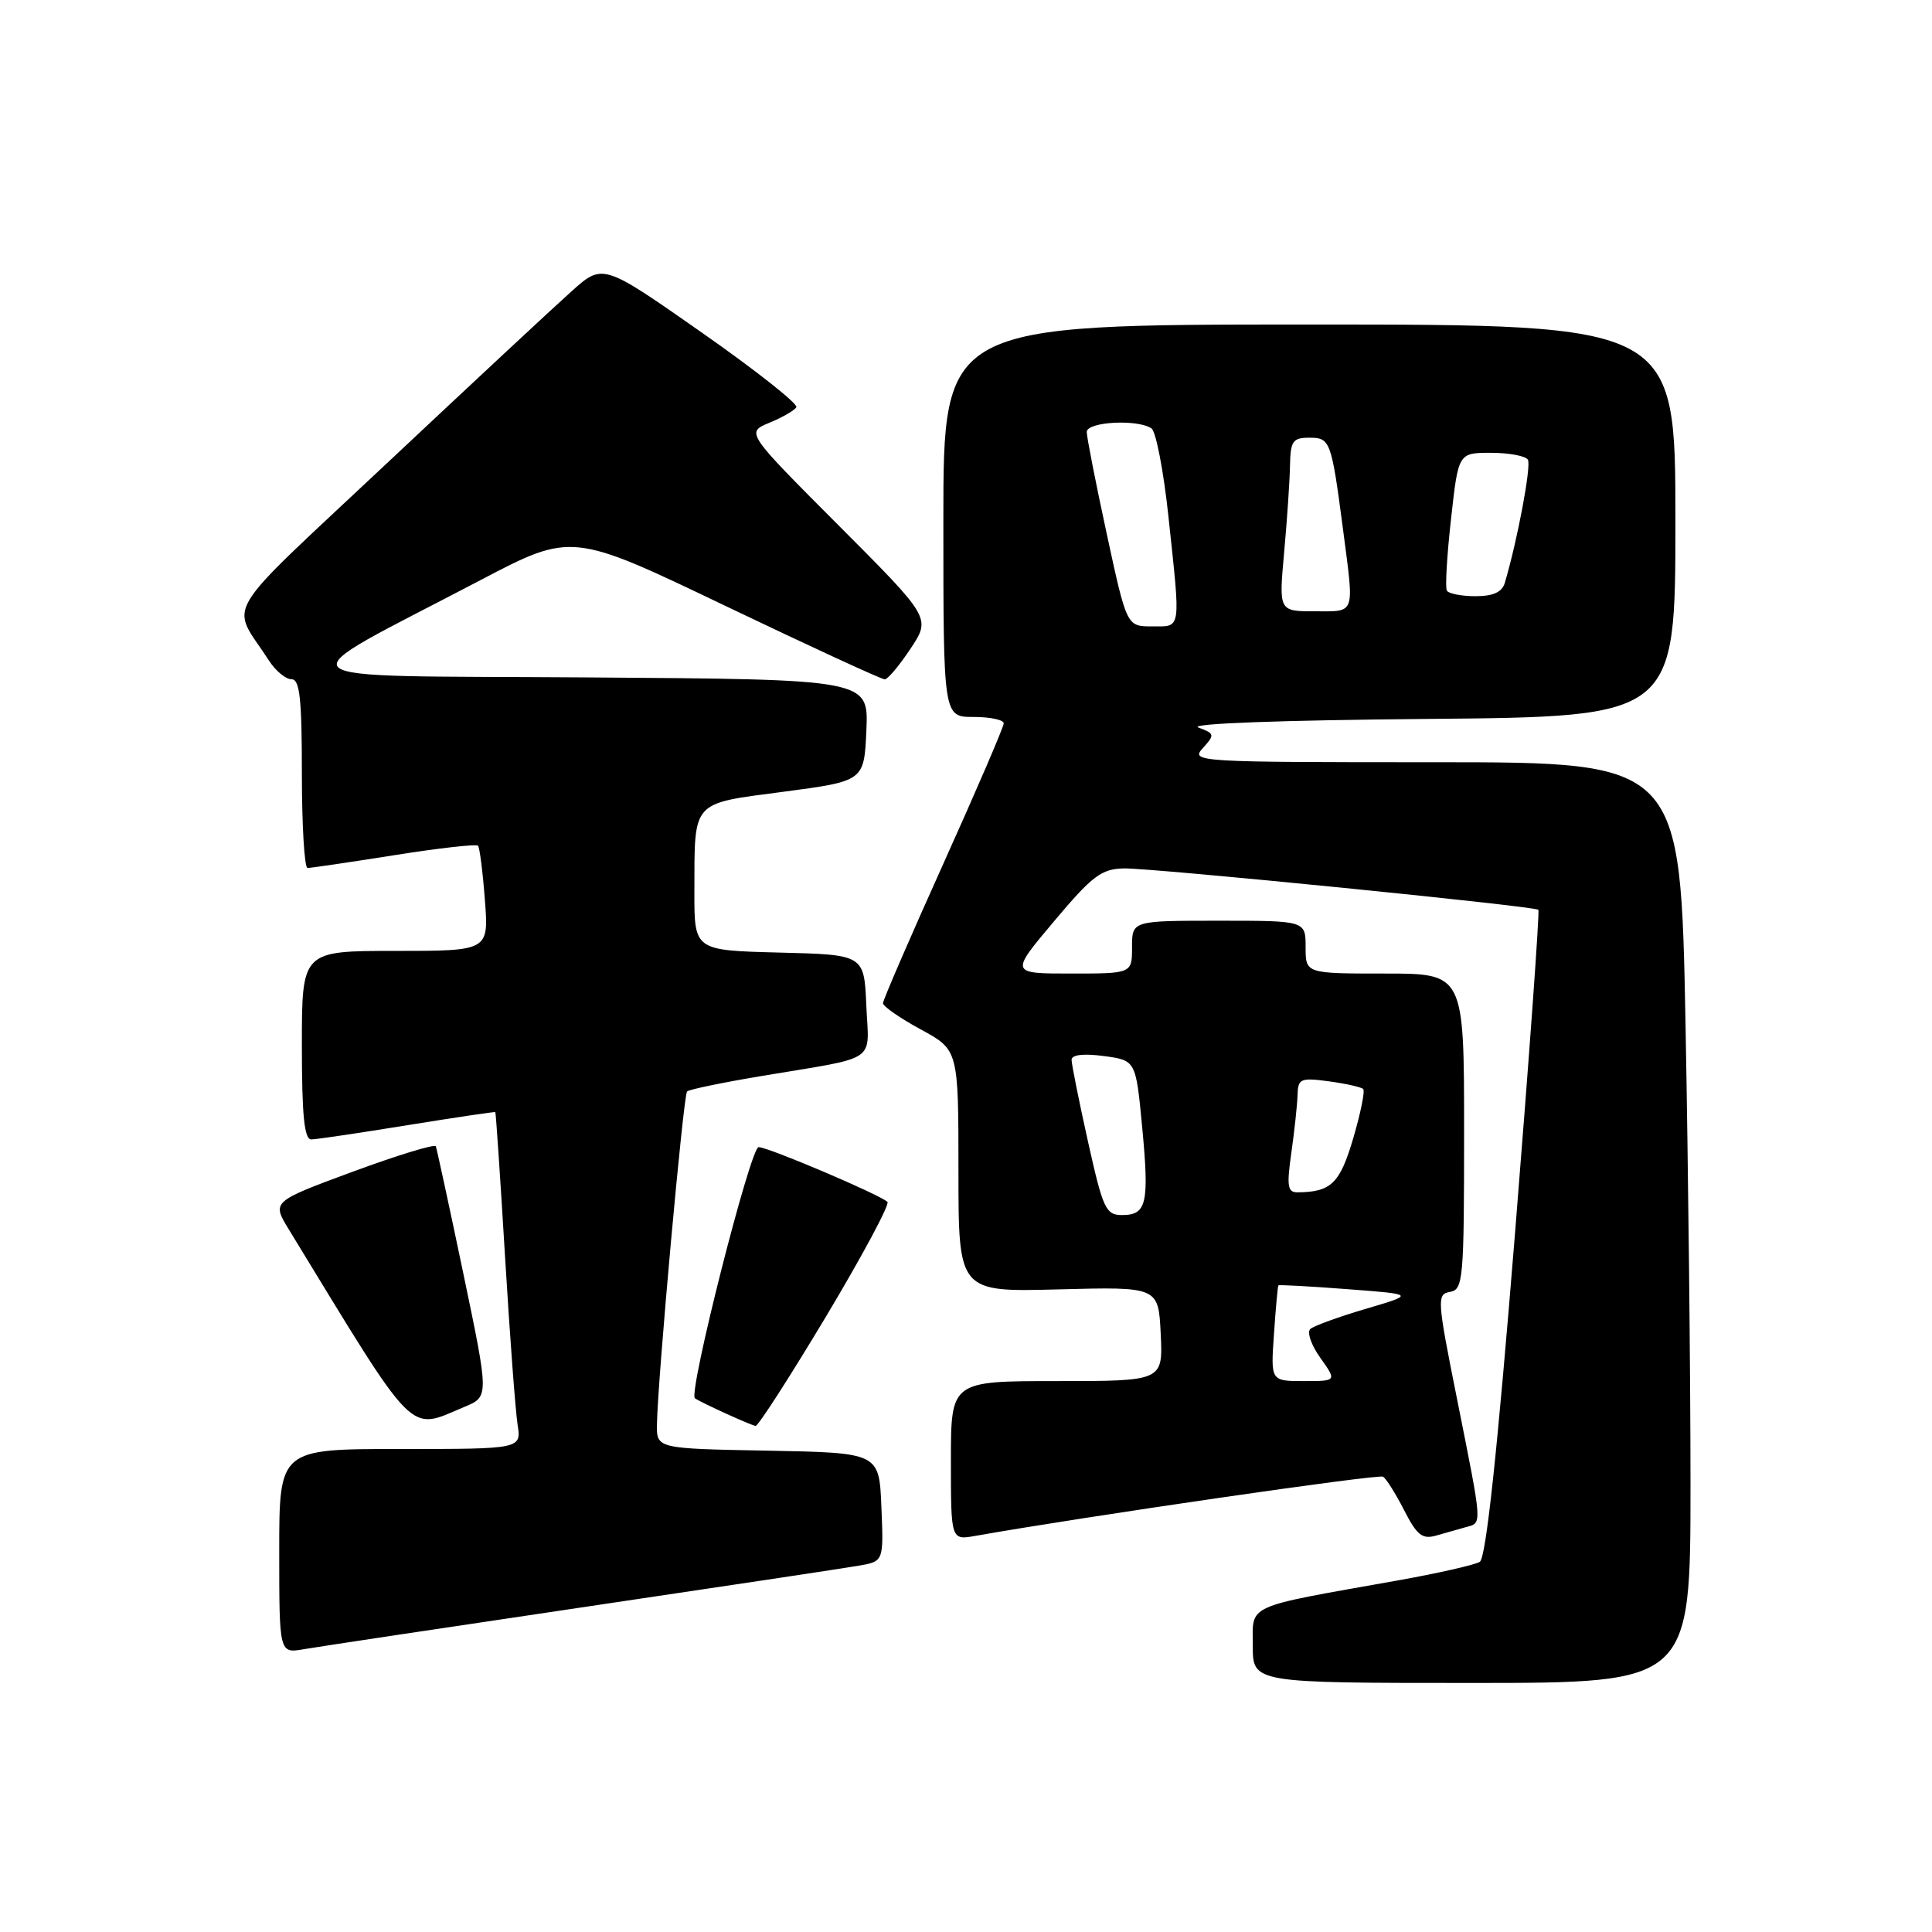 <?xml version="1.0" encoding="UTF-8" standalone="no"?>
<!DOCTYPE svg PUBLIC "-//W3C//DTD SVG 1.1//EN" "http://www.w3.org/Graphics/SVG/1.1/DTD/svg11.dtd" >
<svg xmlns="http://www.w3.org/2000/svg" xmlns:xlink="http://www.w3.org/1999/xlink" version="1.1" viewBox="0 0 256 256">
 <g >
 <path fill="currentColor"
d=" M 224.00 196.66 C 224.00 182.18 223.70 154.73 223.34 135.66 C 222.68 101.00 222.68 101.00 190.18 101.00 C 158.49 101.00 157.73 100.95 159.38 99.13 C 160.99 97.35 160.96 97.21 158.79 96.40 C 157.42 95.88 169.61 95.43 189.25 95.26 C 222.00 94.97 222.00 94.97 222.00 68.99 C 222.00 43.00 222.00 43.00 173.50 43.00 C 125.00 43.00 125.00 43.00 125.00 69.00 C 125.00 95.00 125.00 95.00 129.00 95.00 C 131.20 95.00 133.00 95.38 133.00 95.85 C 133.00 96.31 129.40 104.68 125.00 114.44 C 120.60 124.20 117.00 132.52 117.00 132.93 C 117.00 133.34 119.25 134.91 122.00 136.40 C 127.00 139.12 127.00 139.12 127.00 155.16 C 127.00 171.20 127.00 171.20 140.25 170.85 C 153.50 170.50 153.50 170.50 153.80 176.75 C 154.10 183.00 154.10 183.00 140.05 183.00 C 126.00 183.00 126.00 183.00 126.00 193.55 C 126.00 204.09 126.00 204.09 129.25 203.51 C 143.67 200.96 182.66 195.29 183.26 195.67 C 183.68 195.92 184.94 197.93 186.06 200.12 C 187.75 203.43 188.47 204.00 190.30 203.47 C 191.51 203.13 193.29 202.62 194.25 202.35 C 196.42 201.75 196.46 202.39 193.09 185.50 C 190.41 172.13 190.37 171.49 192.14 171.18 C 193.88 170.88 194.00 169.54 194.00 149.93 C 194.00 129.00 194.00 129.00 183.50 129.00 C 173.00 129.00 173.00 129.00 173.00 125.50 C 173.00 122.00 173.00 122.00 161.50 122.00 C 150.00 122.00 150.00 122.00 150.00 125.50 C 150.00 129.00 150.00 129.00 141.92 129.00 C 133.83 129.00 133.83 129.00 139.67 122.07 C 144.75 116.03 145.94 115.13 148.94 115.07 C 152.62 115.00 203.27 120.06 203.84 120.55 C 204.03 120.71 202.63 140.05 200.74 163.52 C 198.39 192.56 196.90 206.44 196.08 206.95 C 195.42 207.36 190.51 208.47 185.19 209.42 C 164.73 213.06 166.00 212.48 166.00 218.08 C 166.00 223.00 166.00 223.00 195.00 223.00 C 224.00 223.00 224.00 223.00 224.00 196.66 Z  M 77.00 213.00 C 95.43 210.27 111.98 207.78 113.79 207.46 C 117.09 206.89 117.09 206.89 116.79 199.70 C 116.50 192.50 116.50 192.50 101.75 192.22 C 87.00 191.95 87.00 191.95 87.05 188.72 C 87.14 182.84 90.55 145.11 91.04 144.62 C 91.31 144.36 95.79 143.43 101.01 142.56 C 116.61 139.95 115.13 140.95 114.79 133.22 C 114.50 126.50 114.50 126.50 103.25 126.22 C 92.00 125.93 92.00 125.93 92.01 118.22 C 92.04 105.94 91.50 106.54 103.82 104.91 C 114.50 103.50 114.50 103.50 114.80 96.76 C 115.09 90.02 115.09 90.02 77.80 89.76 C 35.45 89.46 36.99 90.86 63.63 76.89 C 75.76 70.53 75.76 70.53 96.13 80.29 C 107.33 85.65 116.83 90.03 117.24 90.02 C 117.64 90.01 119.18 88.17 120.66 85.94 C 123.35 81.88 123.35 81.88 111.09 69.59 C 98.84 57.31 98.84 57.31 101.94 56.02 C 103.65 55.32 105.26 54.39 105.52 53.96 C 105.79 53.53 100.13 49.06 92.94 44.03 C 79.87 34.88 79.87 34.88 75.69 38.64 C 73.38 40.70 62.39 50.94 51.26 61.39 C 28.78 82.51 30.52 79.61 35.62 87.50 C 36.50 88.88 37.85 90.00 38.62 90.00 C 39.72 90.00 40.00 92.52 40.00 102.50 C 40.00 109.38 40.34 115.00 40.75 115.01 C 41.16 115.02 46.33 114.25 52.23 113.32 C 58.13 112.38 63.13 111.82 63.34 112.06 C 63.56 112.30 63.97 115.54 64.25 119.25 C 64.77 126.00 64.77 126.00 52.38 126.00 C 40.00 126.00 40.00 126.00 40.00 138.50 C 40.00 147.84 40.32 150.99 41.25 150.98 C 41.94 150.97 47.67 150.12 54.00 149.09 C 60.33 148.07 65.56 147.29 65.63 147.36 C 65.71 147.44 66.29 156.05 66.92 166.50 C 67.55 176.95 68.30 186.96 68.58 188.75 C 69.09 192.00 69.09 192.00 53.05 192.00 C 37.00 192.00 37.00 192.00 37.00 205.55 C 37.00 219.09 37.00 219.09 40.25 218.53 C 42.04 218.22 58.57 215.73 77.00 213.00 Z  M 61.56 186.41 C 64.80 185.06 64.80 185.06 61.40 168.78 C 59.53 159.83 57.88 152.23 57.75 151.89 C 57.61 151.56 52.67 153.07 46.76 155.25 C 36.02 159.22 36.02 159.22 38.26 162.89 C 55.42 191.01 53.99 189.57 61.56 186.41 Z  M 109.46 174.43 C 114.26 166.41 117.92 159.58 117.59 159.26 C 116.65 158.32 101.79 152.00 100.52 152.00 C 99.43 152.00 91.16 184.65 92.08 185.28 C 92.99 185.90 99.54 188.88 100.12 188.94 C 100.46 188.97 104.66 182.44 109.46 174.43 Z  M 168.81 176.75 C 169.04 173.31 169.31 170.42 169.39 170.32 C 169.47 170.22 173.58 170.44 178.52 170.82 C 187.50 171.50 187.50 171.50 181.00 173.42 C 177.43 174.47 174.11 175.68 173.63 176.09 C 173.15 176.51 173.74 178.23 174.95 179.92 C 177.14 183.00 177.14 183.00 172.75 183.00 C 168.37 183.00 168.37 183.00 168.81 176.75 Z  M 144.16 151.25 C 142.97 145.89 141.99 141.02 141.99 140.43 C 142.00 139.76 143.55 139.57 146.25 139.93 C 150.50 140.50 150.50 140.50 151.34 149.30 C 152.30 159.45 151.95 161.00 148.70 161.00 C 146.52 161.00 146.16 160.22 144.16 151.25 Z  M 171.11 152.75 C 171.52 149.86 171.89 146.43 171.93 145.12 C 171.99 142.92 172.31 142.78 176.08 143.28 C 178.33 143.59 180.37 144.04 180.63 144.30 C 180.89 144.55 180.29 147.49 179.31 150.83 C 177.54 156.83 176.38 157.95 171.93 157.99 C 170.61 158.00 170.48 157.18 171.11 152.75 Z  M 146.65 70.74 C 145.19 64.00 144.00 57.92 144.00 57.24 C 144.00 55.88 150.74 55.51 152.58 56.77 C 153.17 57.17 154.19 62.45 154.83 68.50 C 156.46 83.75 156.57 83.00 152.65 83.00 C 149.30 83.00 149.30 83.00 146.65 70.74 Z  M 170.15 73.25 C 170.54 68.99 170.89 63.81 170.93 61.75 C 170.99 58.44 171.29 58.00 173.48 58.00 C 176.28 58.00 176.41 58.35 177.98 70.32 C 179.45 81.62 179.67 81.00 174.22 81.00 C 169.45 81.00 169.45 81.00 170.15 73.25 Z  M 191.71 78.25 C 191.48 77.84 191.73 73.56 192.27 68.75 C 193.24 60.00 193.24 60.00 197.56 60.00 C 199.94 60.00 202.14 60.41 202.45 60.91 C 202.93 61.69 201.08 71.56 199.39 77.25 C 199.02 78.47 197.84 79.00 195.49 79.00 C 193.64 79.00 191.93 78.66 191.71 78.25 Z "/>
</g>
</svg>